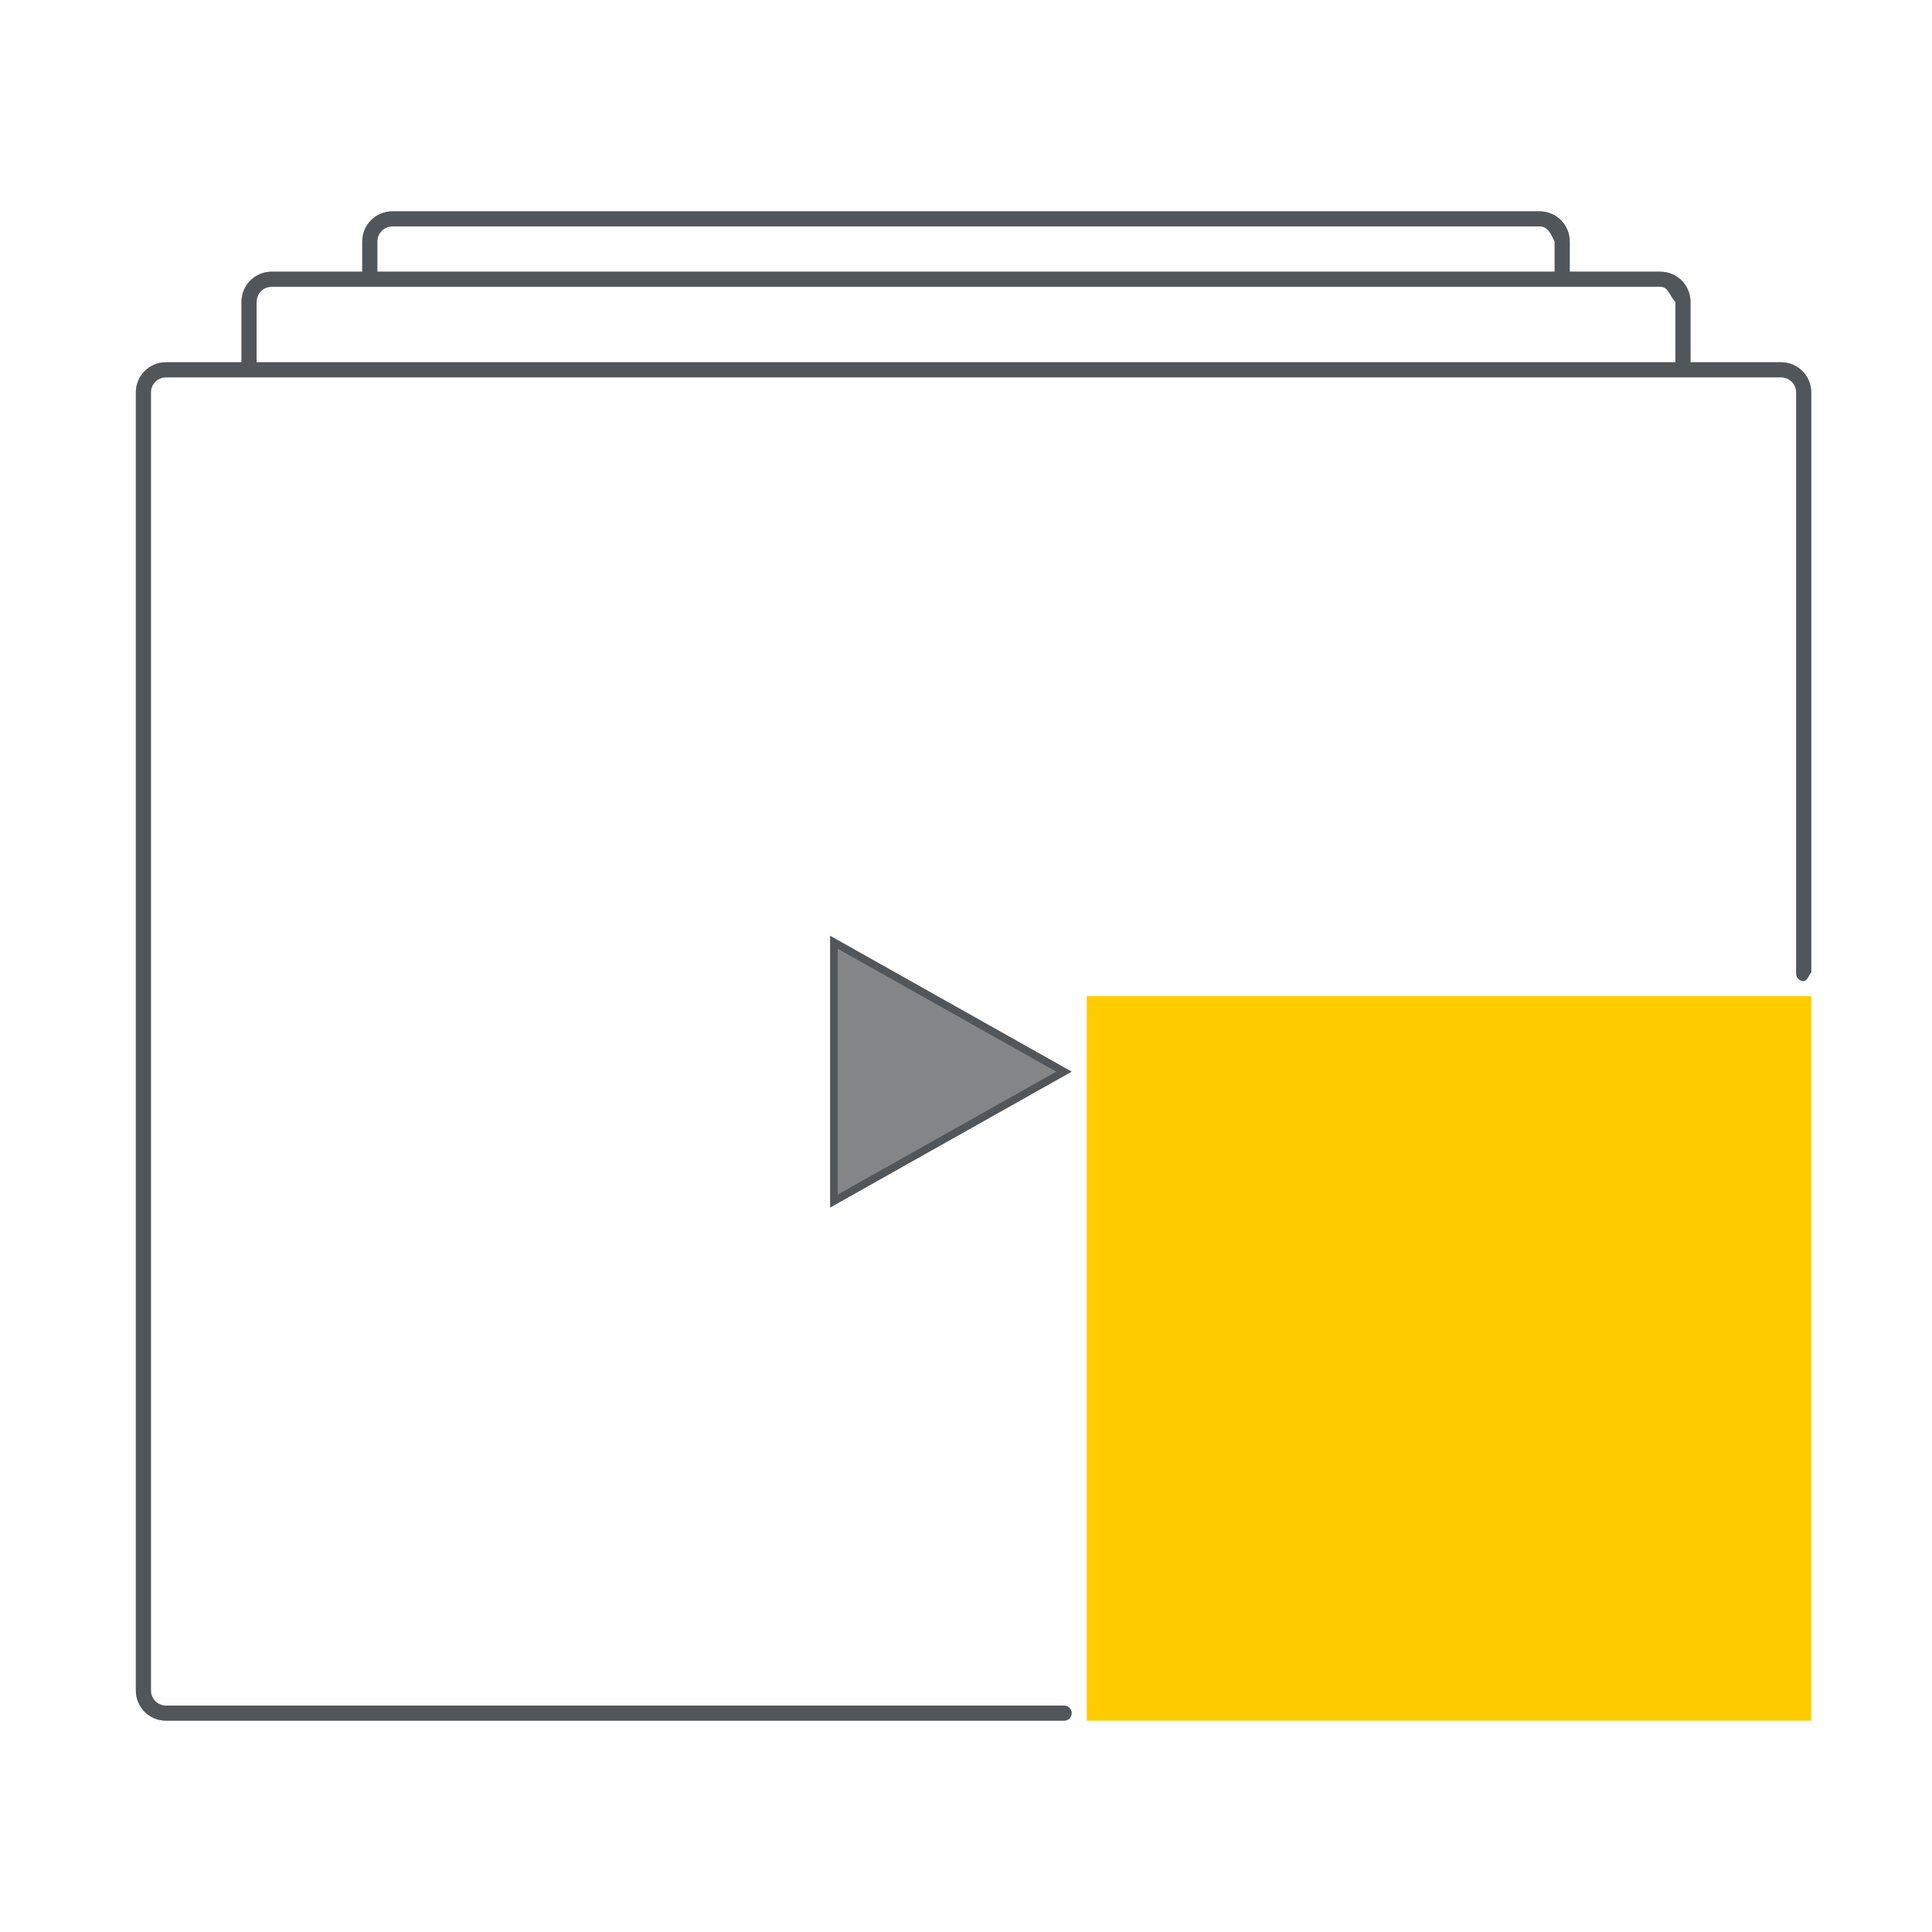 <?xml version="1.0" encoding="utf-8"?>
<svg height="128" version="1.1" viewBox="0 0 128 128" width="128" xmlns="http://www.w3.org/2000/svg" xmlns:svg="http://www.w3.org/2000/svg" xmlns:xlink="http://www.w3.org/1999/xlink">
 <namedview bordercolor="#666666" borderopacity="1.0" id="namedview-conformist" pagecolor="#ffffff" pageopacity="0.0" pageshadow="0" showgrid="true">
  <grid class="ColorScheme-Background" empspacing="4" fill="currentColor" opacity="0.6" type="xygrid"/>
 </namedview>
 <defs id="primary-definitions">
  <style class="ColorScheme-Background" fill="currentColor" opacity="0.6" type="text/css">
   .ColorScheme-Text           { color:#eff0f1; }
      .ColorScheme-Background     { color:#31363b; }
      .ColorScheme-Highlight      { color:#3daefd; }
      .ColorScheme-ViewBackground { color:#fcfcfc; }
      .ColorScheme-PositiveText   { color:#27ae60; }
      .ColorScheme-NeutralText    { color:#f67400; }
      .ColorScheme-NegativeText   { color:#da4453; }
  </style>
 </defs>
 <path class="ColorScheme-Background" d="m 26,14 c -1.108,0 -2,0.892 -2,2 v 2 h -6 c -1.108,0 -2,0.892 -2,2 v 4 h -5 c -1.108,0 -2,0.892 -2,2 v 86 c 0,1.108 0.892,2 2,2 h 59.5 c 0.277,0 0.5,-0.223 0.5,-0.5 0,-0.277 -0.223,-0.5 -0.5,-0.5 H 11 c -0.554,0 -1,-0.446 -1,-1 V 26 c 0,-0.554 0.446,-1 1,-1 h 107 c 0.554,0 1,0.446 1,1 v 38.5 c 0,0.277 0.223,0.5 0.5,0.5 0.277,0 0.5,-0.777 0.5,-0.5 V 26 c 0,-1.108 -0.892,-2 -2,-2 h -6 v -4 c 0,-1.108 -0.892,-2 -2,-2 h -6 v -2 c 0,-1.108 -0.892,-2 -2,-2 z m 0,1 h 76 c 0.554,0 0.752,0.504 1,1 v 2 H 25 v -2 c 0,-0.554 0.446,-1 1,-1 z m -8,4 h 92 c 0.554,0 0.608,0.608 1,1 v 4 H 17 v -4 c 0,-0.554 0.446,-1 1,-1 z" fill="currentColor" opacity="0.6"/>
 <rect fill="#FFCC00" height="48" id="badge" paint-order="stroke fill markers" ry="0" stop-color="#000000" stroke-linecap="round" stroke-linejoin="round" stroke-width="8" width="48" x="72" y="66"/>
 <path class="ColorScheme-Background" d="M 55,80 V 62 l 16,9 z" fill="currentColor" opacity="0.6" stroke-linecap="butt" stroke-linejoin="miter" stroke-opacity="1"/>
 <path class="ColorScheme-Background" d="M 55 62 L 55 80 L 71 71 L 55 62 z M 55.5 62.855 L 69.98 71 L 55.5 79.145 L 55.5 62.855 z " fill="currentColor" opacity="0.6"/>
 <path class="ColorScheme-Background" d="m 26,14 c -1.108,0 -2,0.892 -2,2 v 2 h -6 c -1.108,0 -2,0.892 -2,2 v 4 h -5 c -1.108,0 -2,0.892 -2,2 v 86 c 0,1.108 0.892,2 2,2 h 59.5 c 0.277,0 0.5,-0.223 0.5,-0.5 0,-0.277 -0.223,-0.5 -0.5,-0.5 H 11 c -0.554,0 -1,-0.446 -1,-1 V 26 c 0,-0.554 0.446,-1 1,-1 h 107 c 0.554,0 1,0.446 1,1 v 38.5 c 0,0.277 0.223,0.5 0.5,0.5 0.277,0 0.5,-0.777 0.5,-0.5 V 26 c 0,-1.108 -0.892,-2 -2,-2 h -6 v -4 c 0,-1.108 -0.892,-2 -2,-2 h -6 v -2 c 0,-1.108 -0.892,-2 -2,-2 z m 0,1 h 76 c 0.554,0 0.752,0.504 1,1 v 2 H 25 v -2 c 0,-0.554 0.446,-1 1,-1 z m -8,4 h 92 c 0.554,0 0.608,0.608 1,1 v 4 H 17 v -4 c 0,-0.554 0.446,-1 1,-1 z" fill="currentColor" opacity="0.6"/>
</svg>